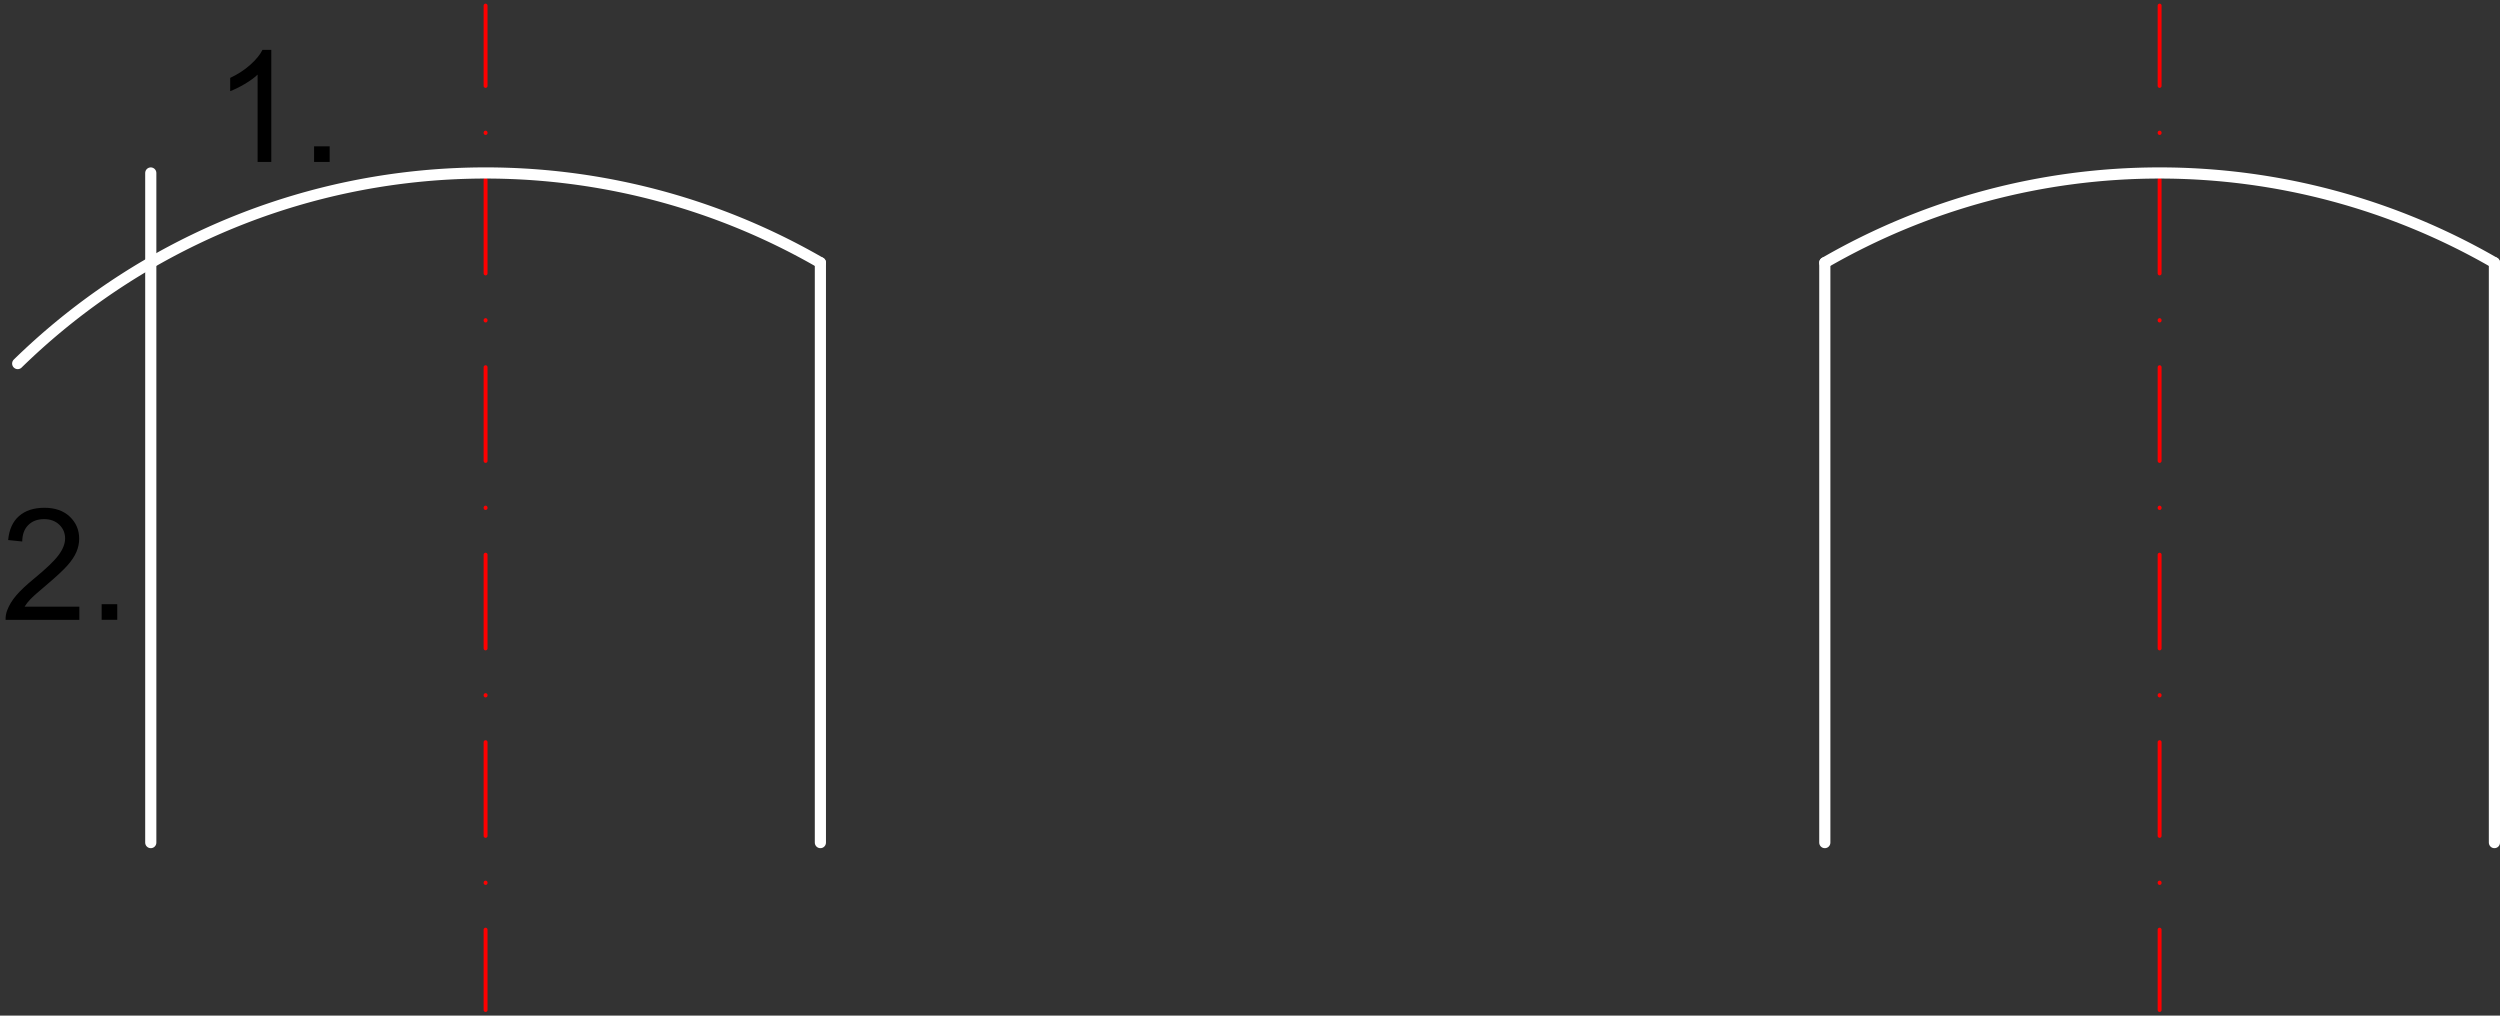 <svg xmlns="http://www.w3.org/2000/svg" viewBox="16.49 -105.5 224.01 91" style="fill:none;stroke-linecap:round;stroke-linejoin:round"><rect x="16.49" y="-105.5" width="224.01" height="91" fill="#333333" stroke="none"/><g transform="scale(1-1)"><path d="m30 90v-60" style="stroke:#fff"/><path d="m60 105v-7.2m0-4.183v-.035m0-4.183v-8.4m0-4.183v-.035m0-4.183v-8.4m0-4.182v-.035m0-4.182v-8.4m0-4.182v-.035m0-4.182v-8.4m0-4.183v-.035m0-4.183v-7.2" style="stroke:#f00;stroke-width:.35"/><path d="m90 81.962v-51.962" style="stroke:#fff"/><path d="m210 105v-7.2m0-4.183v-.035m0-4.183v-8.4m0-4.183v-.035m0-4.183v-8.4m0-4.182v-.035m0-4.182v-8.4m0-4.182v-.035m0-4.182v-8.4m0-4.183v-.035m0-4.183v-7.2" style="stroke:#f00;stroke-width:.35"/><g style="stroke:#fff"><path d="m240 81.962v-51.962"/><path d="M240 81.962A60 60 0 0 1 180 81.962"/><path d="m180 81.962v-51.962"/></g><g style="fill:#000;fill-rule:evenodd"><path d="m23.601 51.14v-1.18h-6.61c-.009.296.039.58.143.853.168.45.438.894.808 1.33.371.437.906.941 1.606 1.514 1.087.891 1.821 1.597 2.203 2.118.382.521.573 1.013.573 1.477 0 .487-.174.897-.522 1.231-.348.334-.802.501-1.361.501-.591 0-1.064-.177-1.419-.532-.355-.355-.534-.846-.539-1.473l-1.262.13c.086.941.412 1.659.976 2.152.564.493 1.321.74 2.271.74.96 0 1.719-.266 2.278-.798.559-.532.839-1.191.839-1.978 0-.4-.082-.794-.246-1.18-.164-.387-.435-.794-.815-1.221-.38-.427-1.01-1.014-1.893-1.76-.737-.618-1.21-1.038-1.419-1.259-.209-.221-.382-.442-.518-.665h4.904m2-1.18v1.398h1.398v-1.398h-1.398"/><path d="m40.8 90.99h-1.228v7.824c-.296-.282-.683-.564-1.163-.846-.48-.282-.911-.493-1.293-.634v1.187c.687.323 1.287.714 1.801 1.173.514.46.878.905 1.091 1.337h.791v-10.04m3.833 0v1.398h1.398v-1.398h-1.398"/></g><path d="M90 81.962A60 60 0 0 1 18.077 72.924" style="stroke:#fff"/></g></svg>
